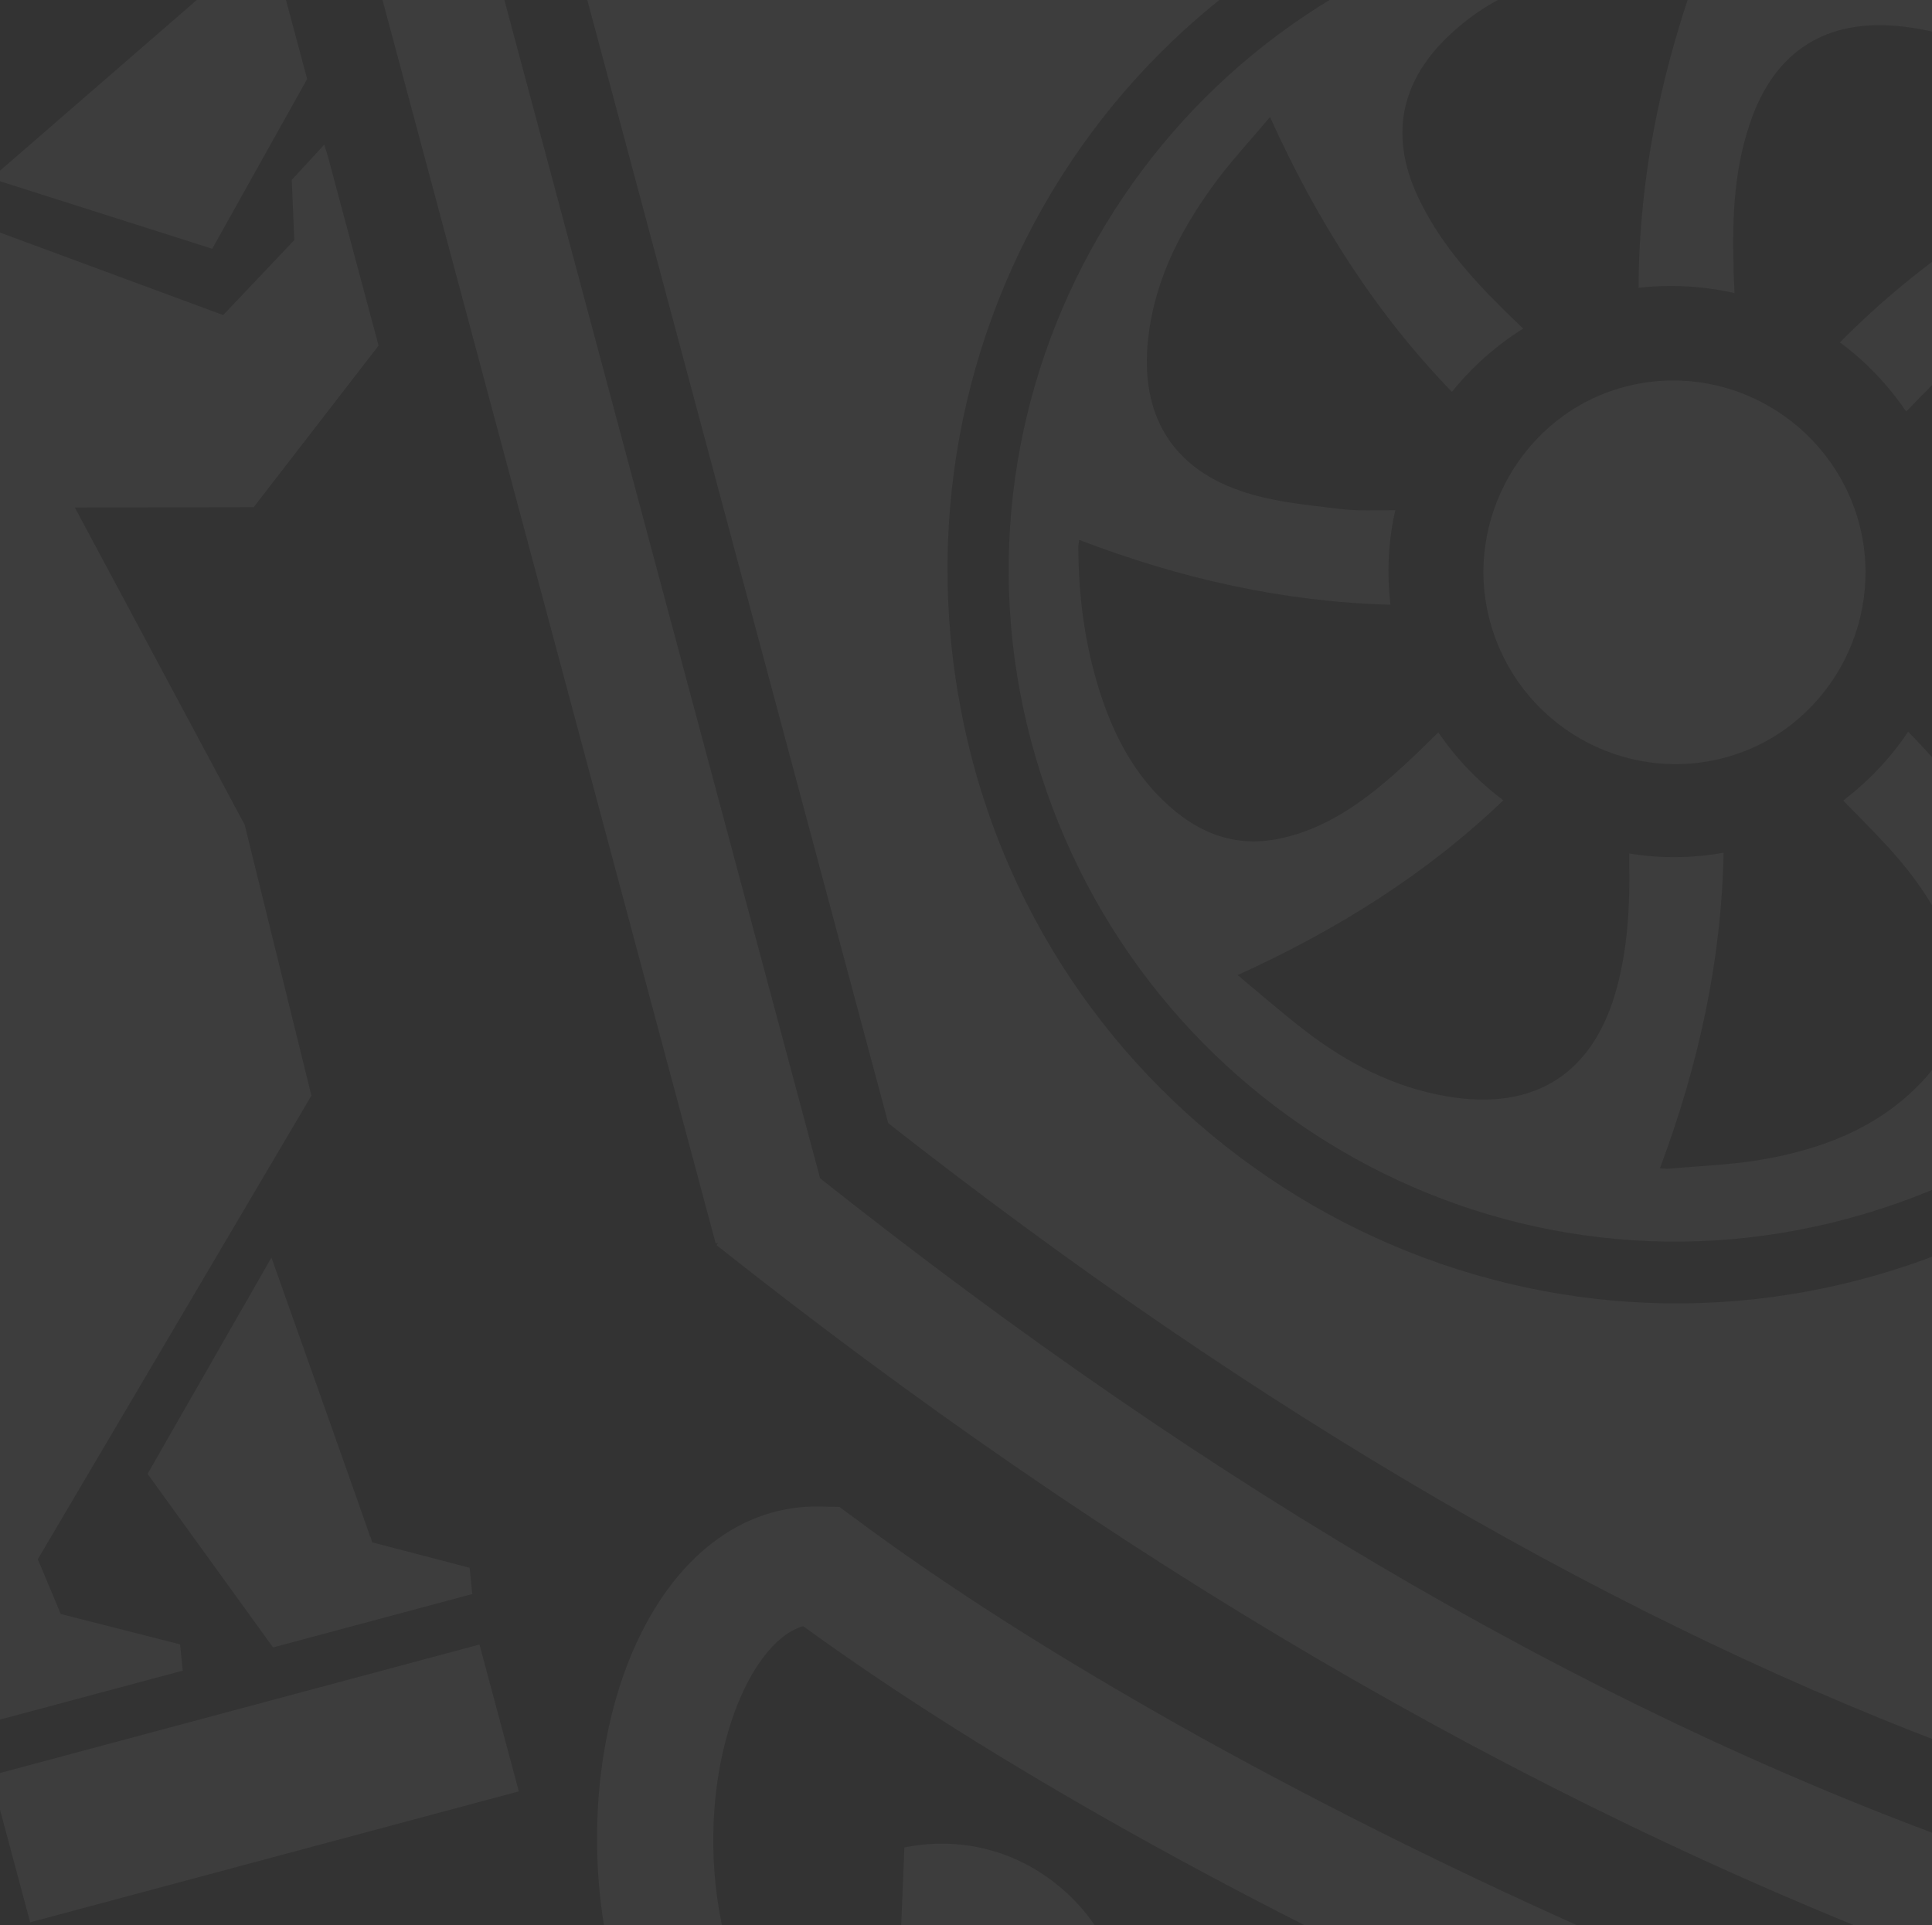 <svg width="288" height="287" viewBox="0 0 288 287" fill="none" xmlns="http://www.w3.org/2000/svg">
<rect x="0" y="0" width="288" height="287" fill="#333333" stroke="none"/>
<g opacity="0.05">
<path d="M55.472 229.918L55.253 229.099C55.167 229.048 55.167 229.048 55.167 229.048C54.965 228.297 40.463 187.465 40.463 187.465L21.995 219.713L40.702 245.586L70.402 237.628L70.006 233.709L55.472 229.918Z" fill="white"/>
<path d="M37.975 -17.381L33.231 -12.304L33.577 -3.687L-1.332 26.599L31.639 37.086L45.788 11.777L37.975 -17.381Z" fill="white"/>
<path d="M56.437 51.519L48.862 23.249L48.337 21.56L43.493 26.81L43.864 35.786L33.269 46.968L-12.067 30.207L-11.475 29.975L-11.49 17.171L-1.687 -1.85L-2.62 -19.165L3.263 -26.23L2.202 -30.191L-5.363 -25.602L-0.052 -35.076L-5.804 -44.879L-9.454 -46.024L-13.441 -43.272L-12.901 -39.904L-22.75 -33.532L-27.743 -34.536L-39.007 -26.395C-41.555 -26.956 -43.69 -28.141 -46.016 -26.786C-47.836 -25.712 -48.562 -23.542 -48.42 -21.384C-49.307 -21.439 -50.244 -21.408 -51.193 -21.154C-55.465 -20.009 -58.634 -14.476 -55.945 -10.951C-54.809 -9.426 -54.042 -8.46 -52.004 -6.006L-66.082 38.825L-58.135 162.872L-24.725 193.442L-25.304 232.24L-2.954 257.064L1.201 256.024L27.239 249.047L26.843 245.128L9.059 240.598L5.638 232.439L46.423 163.326L36.478 122.956L11.158 75.655L37.819 75.61L56.437 51.519Z" fill="white"/>
<path d="M485.926 114.578L485.706 113.759C485.756 113.672 485.756 113.672 485.756 113.672C485.554 112.921 477.698 70.308 477.698 70.308L509.815 89.001L506.551 120.761L476.851 128.72L475.235 125.127L485.926 114.578Z" fill="white"/>
<path d="M377.424 -108.339L384.072 -106.314L388.08 -98.679L433.456 -89.906L410.145 -64.338L385.237 -79.181L377.424 -108.339Z" fill="white"/>
<path d="M395.887 -39.436L388.312 -67.706L387.922 -69.432L394.742 -67.307L398.909 -59.348L413.675 -54.961L444.556 -92.145L443.928 -92.05L437.539 -103.146L419.54 -114.717L411.69 -130.179L403.062 -133.356L402.001 -137.317L410.846 -137.125L401.51 -142.675L401.59 -154.04L404.179 -156.856L409.007 -156.467L410.224 -153.28L421.939 -152.686L425.761 -156.052L439.587 -154.634C441.513 -156.394 442.769 -158.487 445.461 -158.477C447.574 -158.457 449.288 -156.94 450.244 -155.001C450.985 -155.492 451.811 -155.933 452.761 -156.188C457.033 -157.332 462.543 -154.125 461.977 -149.728C461.757 -147.839 461.575 -146.62 461.037 -143.475L495.645 -111.689L550.718 -0.27L537.069 42.909L556.969 76.221L550.025 108.893L545.907 110.07L519.869 117.047L518.252 113.455L531.389 100.64L530.273 91.864L460.395 52.403L448.822 12.469L447.1 -41.156L423.988 -27.864L395.887 -39.436Z" fill="white"/>
<path d="M479.415 135.845L485.281 157.737L558.127 138.218L552.261 116.325L479.415 135.845Z" fill="white"/>
<path d="M-1.37 264.671L4.496 286.563L77.342 267.044L71.476 245.151L-1.37 264.671Z" fill="white"/>
<path d="M419.018 101.693L419.154 101.656L363.933 -104.43L51.471 -20.706L106.691 185.38L107.03 185.29L106.832 185.635C165.149 231.854 226.214 268.26 290.582 292.584L298.853 277.34L313.637 286.406C357.22 233.157 391.901 171.096 419.295 101.911L419.018 101.693ZM298.866 277.117C239.834 256.706 180.95 222.204 122.253 175.648L72.979 -8.245L351.673 -82.921L401.002 101.177C373.36 170.794 339.666 230.029 298.866 277.117Z" fill="white"/>
<path d="M242.107 57.684C227.054 61.717 218.011 77.607 222.123 92.68C226.289 107.957 241.942 117.01 257.131 112.94C272.185 108.907 281.177 93.104 277.116 77.944C272.967 62.735 257.296 53.614 242.107 57.684Z" fill="white"/>
<path d="M223.924 -10.997C171.052 3.243 139.588 57.783 153.75 110.636C168.113 164.24 222.396 195.95 275.404 181.673C328.499 167.446 359.568 112.793 345.101 59.071C331.03 6.559 276.322 -25.11 223.924 -10.997ZM316.518 22.377C300.366 29.633 286.277 38.897 274.27 51.043C278.069 53.831 281.405 57.328 284.154 61.349C286.662 58.774 289.336 56.008 292.066 53.447C295.95 49.772 300.271 46.638 305.205 44.438C313.907 40.569 321.843 42.248 328.427 49.193C334.232 55.396 337.132 62.962 338.798 71.079C339.935 76.41 340.426 81.767 340.343 87.425C324.233 81.276 307.795 77.703 290.861 77.703C291.717 82.523 291.754 87.271 291.107 91.909C294.464 91.96 298.006 91.89 301.585 91.955C306.512 92.172 311.414 92.835 316.078 94.512C326.54 98.296 331.245 105.818 330.174 117.01C329.406 125.266 325.894 132.502 321.195 139.103C318.456 142.985 315.335 146.529 312.004 150.642C304.932 134.825 296.055 120.956 284.439 109.065C281.853 112.978 278.561 116.422 274.764 119.342C276.97 121.605 279.347 123.969 281.608 126.437C285.434 130.681 288.687 135.226 290.711 140.611C293.83 148.997 291.815 156.124 285.59 162.184C279.432 168.225 271.786 171.152 263.552 172.7C258.782 173.612 253.81 173.773 248.912 174.207C248.487 174.248 248.111 174.202 247.446 174.161C253.16 158.87 256.621 143.305 256.935 127.12C252.147 127.964 247.428 127.984 242.865 127.23C242.84 127.676 242.881 128.104 242.856 128.55C242.987 134.736 242.675 140.894 241.1 146.952C237.695 160.013 228.841 165.753 215.492 163.401C207.715 162.045 200.955 158.514 194.752 153.808C191.365 151.203 188.145 148.406 184.494 145.359C199.462 138.567 212.766 130.172 224.099 119.305C220.367 116.499 217.05 113.069 214.405 109.167C212.281 111.273 210.039 113.484 207.624 115.595C202.679 119.921 197.346 123.618 190.813 125.003C183.312 126.574 177.431 123.612 172.376 118.306C168.309 113.98 165.742 108.74 163.952 103.145C161.692 96.066 160.757 88.778 160.74 81.39C160.753 81.167 160.833 80.926 160.859 80.48C175.923 86.251 191.32 89.737 207.274 90.146C206.708 85.321 206.96 80.569 208.001 76.045C205.174 76.071 202.229 76.201 199.292 75.818C194.784 75.269 190.159 74.825 185.875 73.484C174.79 70.087 169.835 61.9 171.172 50.344C172.213 41.21 176.397 33.501 181.819 26.34C184.081 23.392 186.62 20.662 189.321 17.45C196.302 32.925 205.074 46.676 216.432 58.417C219.38 54.773 222.95 51.547 227.059 48.982C226.174 48.122 225.203 47.211 224.214 46.232C219.078 41.167 214.38 35.839 211.275 29.133C207.263 20.401 208.701 12.477 215.545 5.74C221.233 0.117 228.332 -2.956 235.986 -4.495C241.164 -5.516 246.542 -5.786 251.829 -6.398C252.39 -6.475 253.005 -6.347 253.806 -6.342C247.782 9.69 244.319 26.061 244.256 42.911C249.117 42.34 253.927 42.661 258.563 43.688C258.542 42.523 258.416 41.239 258.425 39.919C258.199 32.295 258.503 24.748 261.196 17.44C264.863 7.528 272.274 2.908 282.854 3.879C291.642 4.671 299.295 8.549 306.273 13.705C309.524 16.347 312.781 19.28 316.518 22.377Z" fill="white"/>
<path d="M87.272 -1.023L132.411 167.438C187.624 210.755 242.283 242.51 294.838 261.802C330.638 218.836 362.065 164.16 388.173 99.126L342.979 -69.539L87.272 -1.023ZM277.935 190.582C220.316 206.094 160.65 171.654 145.084 113.835C129.367 55.177 163.259 -4.404 221.303 -19.957C279.126 -35.523 338.453 -0.993 354.128 57.236C369.853 115.379 335.757 175.015 277.935 190.582Z" fill="white"/>
<path d="M228.707 303.307L235.754 287.293C193.565 268.444 154.022 246.178 127.402 226.304L125.14 224.642L122.362 224.581C110.653 224.279 100.523 232.043 94.474 245.813C85.19 267.037 86.904 300.83 105.86 320.854L106.536 321.478C116.904 330.337 130.113 334.336 141.928 332.048C142.692 331.917 143.506 331.699 144.251 331.499C153.338 329.064 160.839 322.883 165.495 313.95L165.904 313.036C170.353 301.158 167.122 288.557 157.508 280.887C150.937 275.621 142.743 273.792 134.817 275.403L134.027 294.424C140.407 290.299 145.339 293.516 146.722 294.609C148.019 295.652 152.043 299.55 149.765 306.236C147.109 310.972 143.381 313.874 138.543 314.805C132.108 316.016 124.347 313.632 118.084 308.43C104.663 293.875 103.648 268.385 110.416 252.959C111.674 250.06 114.881 243.858 119.727 242.413C147.356 262.529 186.844 284.59 228.707 303.307Z" fill="white"/>
<path d="M460.094 147.846C447.97 138.945 435.248 137.304 425.326 143.402L422.951 144.844L421.823 147.415C408.639 177.954 385.594 216.99 358.482 254.408L372.592 264.753C399.487 227.612 422.655 188.763 436.457 157.546C441.375 156.374 447.254 160.142 449.793 162.023C463.368 171.999 475.251 194.65 470.888 213.897C468.114 221.446 462.535 227.479 456.357 229.647C451.702 231.26 447.022 230.611 442.354 227.836C437.038 223.186 438.574 217.798 439.176 216.246C439.778 214.694 442.112 210.116 448.544 209.71L438.613 194.074C431.491 196.788 425.852 202.324 422.956 209.687C418.533 221.119 421.968 233.665 431.759 241.727L432.57 242.314C441.069 247.722 450.656 249.325 459.742 246.89C460.488 246.69 461.302 246.472 462.029 246.204C473.405 242.278 482.845 232.21 487.394 219.354L487.668 218.476C494.176 191.775 478.746 161.584 460.094 147.846Z" fill="white"/>
<path d="M38.728 495.697L22.854 436.452L-3.022 443.386L-0.768 453.342C0.473 458.66 1.45 463.678 2.162 468.396C2.96 473.092 3.44 477.456 3.6 481.489C3.847 485.499 3.654 489.07 3.022 492.204C2.453 495.228 1.421 497.728 -0.074 499.703L-28.105 503.74C-25.078 503.022 -22.898 501.372 -21.566 498.792C-20.171 496.103 -19.425 492.707 -19.329 488.605C-19.146 484.481 -19.492 479.757 -20.366 474.433C-21.155 469.086 -22.243 463.311 -23.63 457.105L-30.103 428.827L42.503 409.373L63.831 488.971L38.728 495.697ZM-20.457 543.097L-30.808 504.464L73.595 476.49L83.946 515.122L60.645 521.366L55.748 503.086L-1.925 518.54L2.973 536.819L-20.457 543.097Z" fill="white"/>
<path d="M83.106 495.756L98.569 394.35L123.672 387.623L187.895 467.678L161.376 474.783L109.276 404.959L119.317 402.268L109.11 488.788L83.106 495.756ZM100.137 472.295L101.631 451.609L145.658 439.812L157.295 456.98L100.137 472.295Z" fill="white"/>
<path d="M198.222 464.911L173.906 374.163L199.009 367.437L213.286 420.719L236.213 357.468L260.158 351.052L284.474 441.8L259.371 448.526L245.128 395.374L222.295 458.46L198.222 464.911ZM215.444 357.197C206.09 359.704 198.866 359.694 193.774 357.168C188.659 354.556 185.198 349.879 183.392 343.137L200.513 338.55C201.41 341.552 202.784 343.592 204.637 344.67C206.49 345.748 209.004 345.862 212.179 345.011C215.44 344.137 217.604 342.77 218.669 340.91C219.82 339.027 220.033 336.561 219.309 333.514L236.43 328.926C238.237 335.667 237.535 341.459 234.325 346.302C231.093 351.059 224.799 354.691 215.444 357.197Z" fill="white"/>
<path d="M272.651 347.566L301.873 339.735L324.565 360.055L333.928 331.146L363.537 323.213L345.565 374.576L390.462 413.4L360.467 421.437L335.125 399.466L324.293 431.13L294.941 438.995L314.595 384.124L272.651 347.566Z" fill="white"/>
<path d="M507.361 383.744C505.644 384.204 503.764 384.569 501.721 384.839C499.764 385.085 497.642 385.237 495.358 385.293L491.147 363.912C492.418 363.85 493.611 363.669 494.727 363.37C498.245 362.427 500.535 360.331 501.597 357.083C502.635 353.748 502.814 349.439 502.134 344.156C501.54 338.849 500.414 332.76 498.757 325.886L490.352 289.372L562.958 269.917L587.274 360.664L562.171 367.391L541.78 291.293L548.844 295.513L512.413 305.275L515.964 297.932L520.878 318.847C522.983 327.731 524.513 335.843 525.468 343.183C526.399 350.437 526.507 356.846 525.79 362.411C525.051 367.889 523.194 372.462 520.222 376.13C517.312 379.689 513.025 382.227 507.361 383.744Z" fill="white"/>
<path d="M662.786 328.482L646.911 269.236L621.036 276.17L623.29 286.126C624.531 291.444 625.507 296.462 626.22 301.181C627.018 305.876 627.498 310.24 627.658 314.273C627.905 318.283 627.712 321.854 627.08 324.988C626.51 328.012 625.479 330.512 623.984 332.487L595.953 336.524C598.98 335.806 601.159 334.157 602.492 331.576C603.887 328.887 604.633 325.491 604.729 321.389C604.912 317.265 604.566 312.541 603.691 307.217C602.903 301.871 601.815 296.095 600.428 289.889L593.955 261.611L666.561 242.157L687.889 321.755L662.786 328.482ZM603.601 375.881L593.249 337.249L697.653 309.274L708.004 347.906L684.703 354.15L679.806 335.871L622.133 351.324L627.031 369.603L603.601 375.881Z" fill="white"/>
<path d="M427.871 348.111C424.623 348.981 422.671 352.391 423.547 355.661C424.423 358.931 427.819 360.907 431.066 360.037C434.314 359.167 436.266 355.757 435.39 352.487C434.514 349.217 431.118 347.241 427.871 348.111Z" fill="white"/>
<path d="M471.056 322.314C467.009 317.144 462.069 312.97 456.333 309.902C450.58 306.77 444.338 304.869 437.607 304.199C430.859 303.464 423.864 304.101 416.542 306.063C409.22 308.025 402.86 311.035 397.384 315.045C391.907 319.056 387.469 323.887 384.036 329.412C380.619 335 378.475 341.004 377.474 347.457C376.554 353.958 376.982 360.647 378.854 367.636C380.71 374.561 383.684 380.568 387.731 385.737C391.778 390.907 396.718 395.081 402.454 398.149C408.206 401.281 414.448 403.182 421.26 403.899C428.072 404.617 435.084 404.044 442.406 402.082C449.601 400.154 455.978 397.208 461.455 393.198C466.932 389.188 471.387 384.42 474.82 378.896C478.236 373.307 480.381 367.303 481.347 360.722C482.25 354.157 481.805 347.404 479.967 340.543C478.094 333.554 475.166 327.466 471.056 322.314ZM469.28 365.605L431.1 362.433L444.901 369.113C445.099 377.238 437.328 382.619 428.026 387.379C432.669 385.86 445.292 380.76 447.662 370.503L451.655 371.908C450.475 380.746 440.819 388.006 427.546 391.7C429.594 393.488 434.875 393.585 437.866 393.539C431.751 395.934 425.959 396.73 420.2 395.868L419.839 355.555L414.15 369.724C406.292 368.668 400.716 362.122 396.444 352.545C398.765 362.988 405.364 369.535 412.984 373.267L411.607 377.553C401.636 372.94 394.964 363.32 391.438 351.688C389.867 354.995 390.148 358.081 390.392 361.795C387.291 355.823 386.831 348.249 389.132 342.066L428.191 345.207L412.979 338.356C415.187 328.006 421.808 324.445 428.331 320.773C419.939 322.815 413.326 327.68 409.409 336.495L406.094 334.566C411.749 324.597 420.51 319.089 430.964 316.081C428.37 315.058 424.588 314.697 420.441 314.503C428.042 312.053 433.088 311.526 440.233 312.979C440.371 313.492 438.298 352.876 438.298 352.876L444.683 338.246C451.571 338.737 457.547 342.702 461.333 354.539C460.266 344.447 454.4 338.597 446.266 334.729L447.78 330.956C458.165 336.351 463.328 343.902 466.543 355.136C468.268 352.406 468.952 349.611 469.365 346.82C471.27 354.694 471.627 359.34 469.28 365.605Z" fill="white"/>
</g>
</svg>

